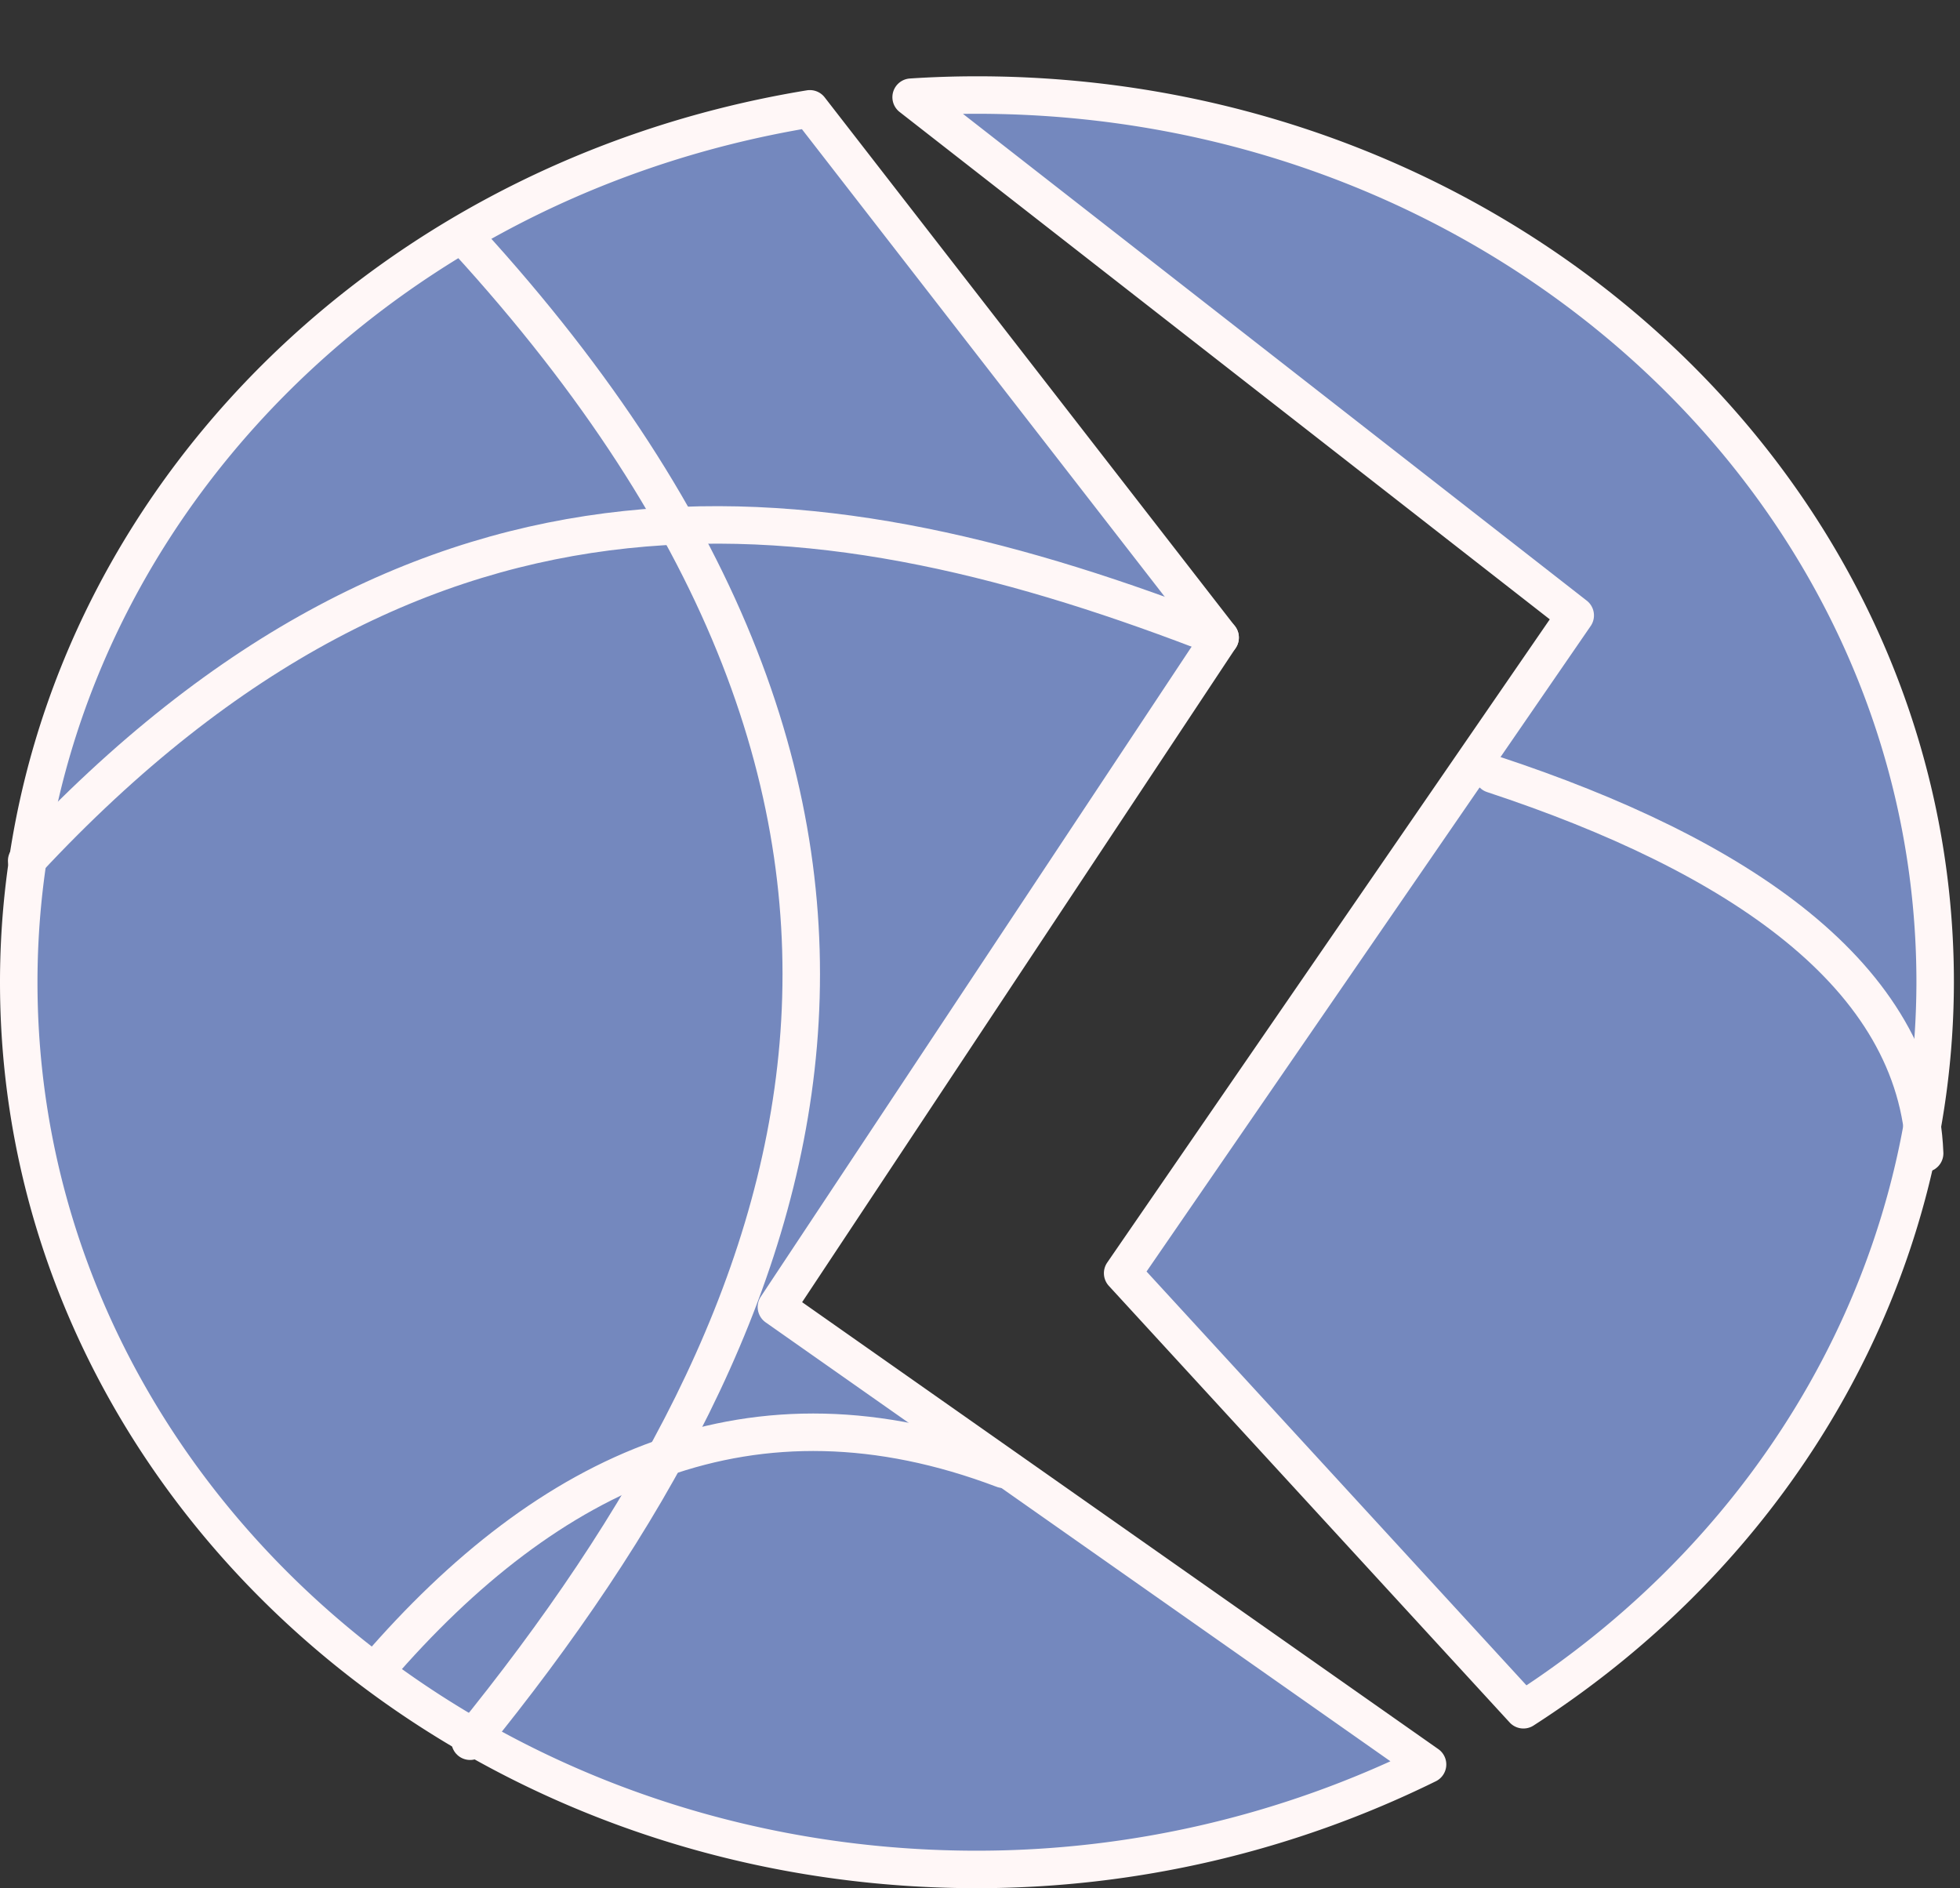 <svg xmlns="http://www.w3.org/2000/svg" width="249.022" height="239.881" viewBox="0 0 249.022 239.881">
  <rect x="0" y="0" width="249.022" height="239.881" fill="#333333" stroke="none"/>
  <g id="light" transform="translate(150.212)">
    <circle id="circle7540" transform="translate(98.81 7.194)" fill="#fff"/>
    <path id="path878" fill="aqua" stroke="#000" stroke-linecap="round" stroke-linejoin="round" stroke-width="4.762"/>
    <g id="g1165" transform="translate(-147.831 12.074)">
      <path id="path1124" d="M-26.088,170.574q-4.185,0-8.362.274l84.373,65.837-57.5,83.566,50.919,55.462c32.719-21.031,52.256-55.55,52.313-92.426,0-62.25-54.506-112.713-121.743-112.713Zm-21.23,1.752c-58.132,9.531-100.5,56.3-100.513,110.961C-147.831,345.537-93.325,396-26.088,396a129.572,129.572,0,0,0,57.249-13.338l-82.726-58.113L4.807,239.5Z" transform="translate(147.831 -170.574)" fill="#7488be" stroke="#fff7f7" stroke-linecap="round" stroke-linejoin="round" stroke-width="4.762"/>
      <path id="path1143" d="M-146.824,267.851C-95.819,213.07-45.441,219.916,4.807,239.5" transform="translate(147.831 -170.574)" fill="none" stroke="#fff7f7" stroke-linecap="round" stroke-width="4.762"/>
      <path id="path1145" d="M-90.886,188.962c67.019,73.3,45.1,135.772.4,190.75" transform="translate(147.831 -170.574)" fill="none" stroke="#fff7f7" stroke-linecap="round" stroke-width="4.762"/>
      <path id="path1154" d="M39.466,256.865c31.011,10.236,53.977,25.517,54.852,48.162" transform="translate(147.831 -170.574)" fill="none" stroke="#fff7f7" stroke-linecap="round" stroke-width="4.762"/>
      <path id="path1156" d="M-102.346,370.581c21.893-25.39,47.762-37.483,79.6-25.419" transform="translate(147.831 -170.574)" fill="none" stroke="#fff7f7" stroke-linecap="round" stroke-width="4.762"/>
    </g>
  </g>
</svg>

